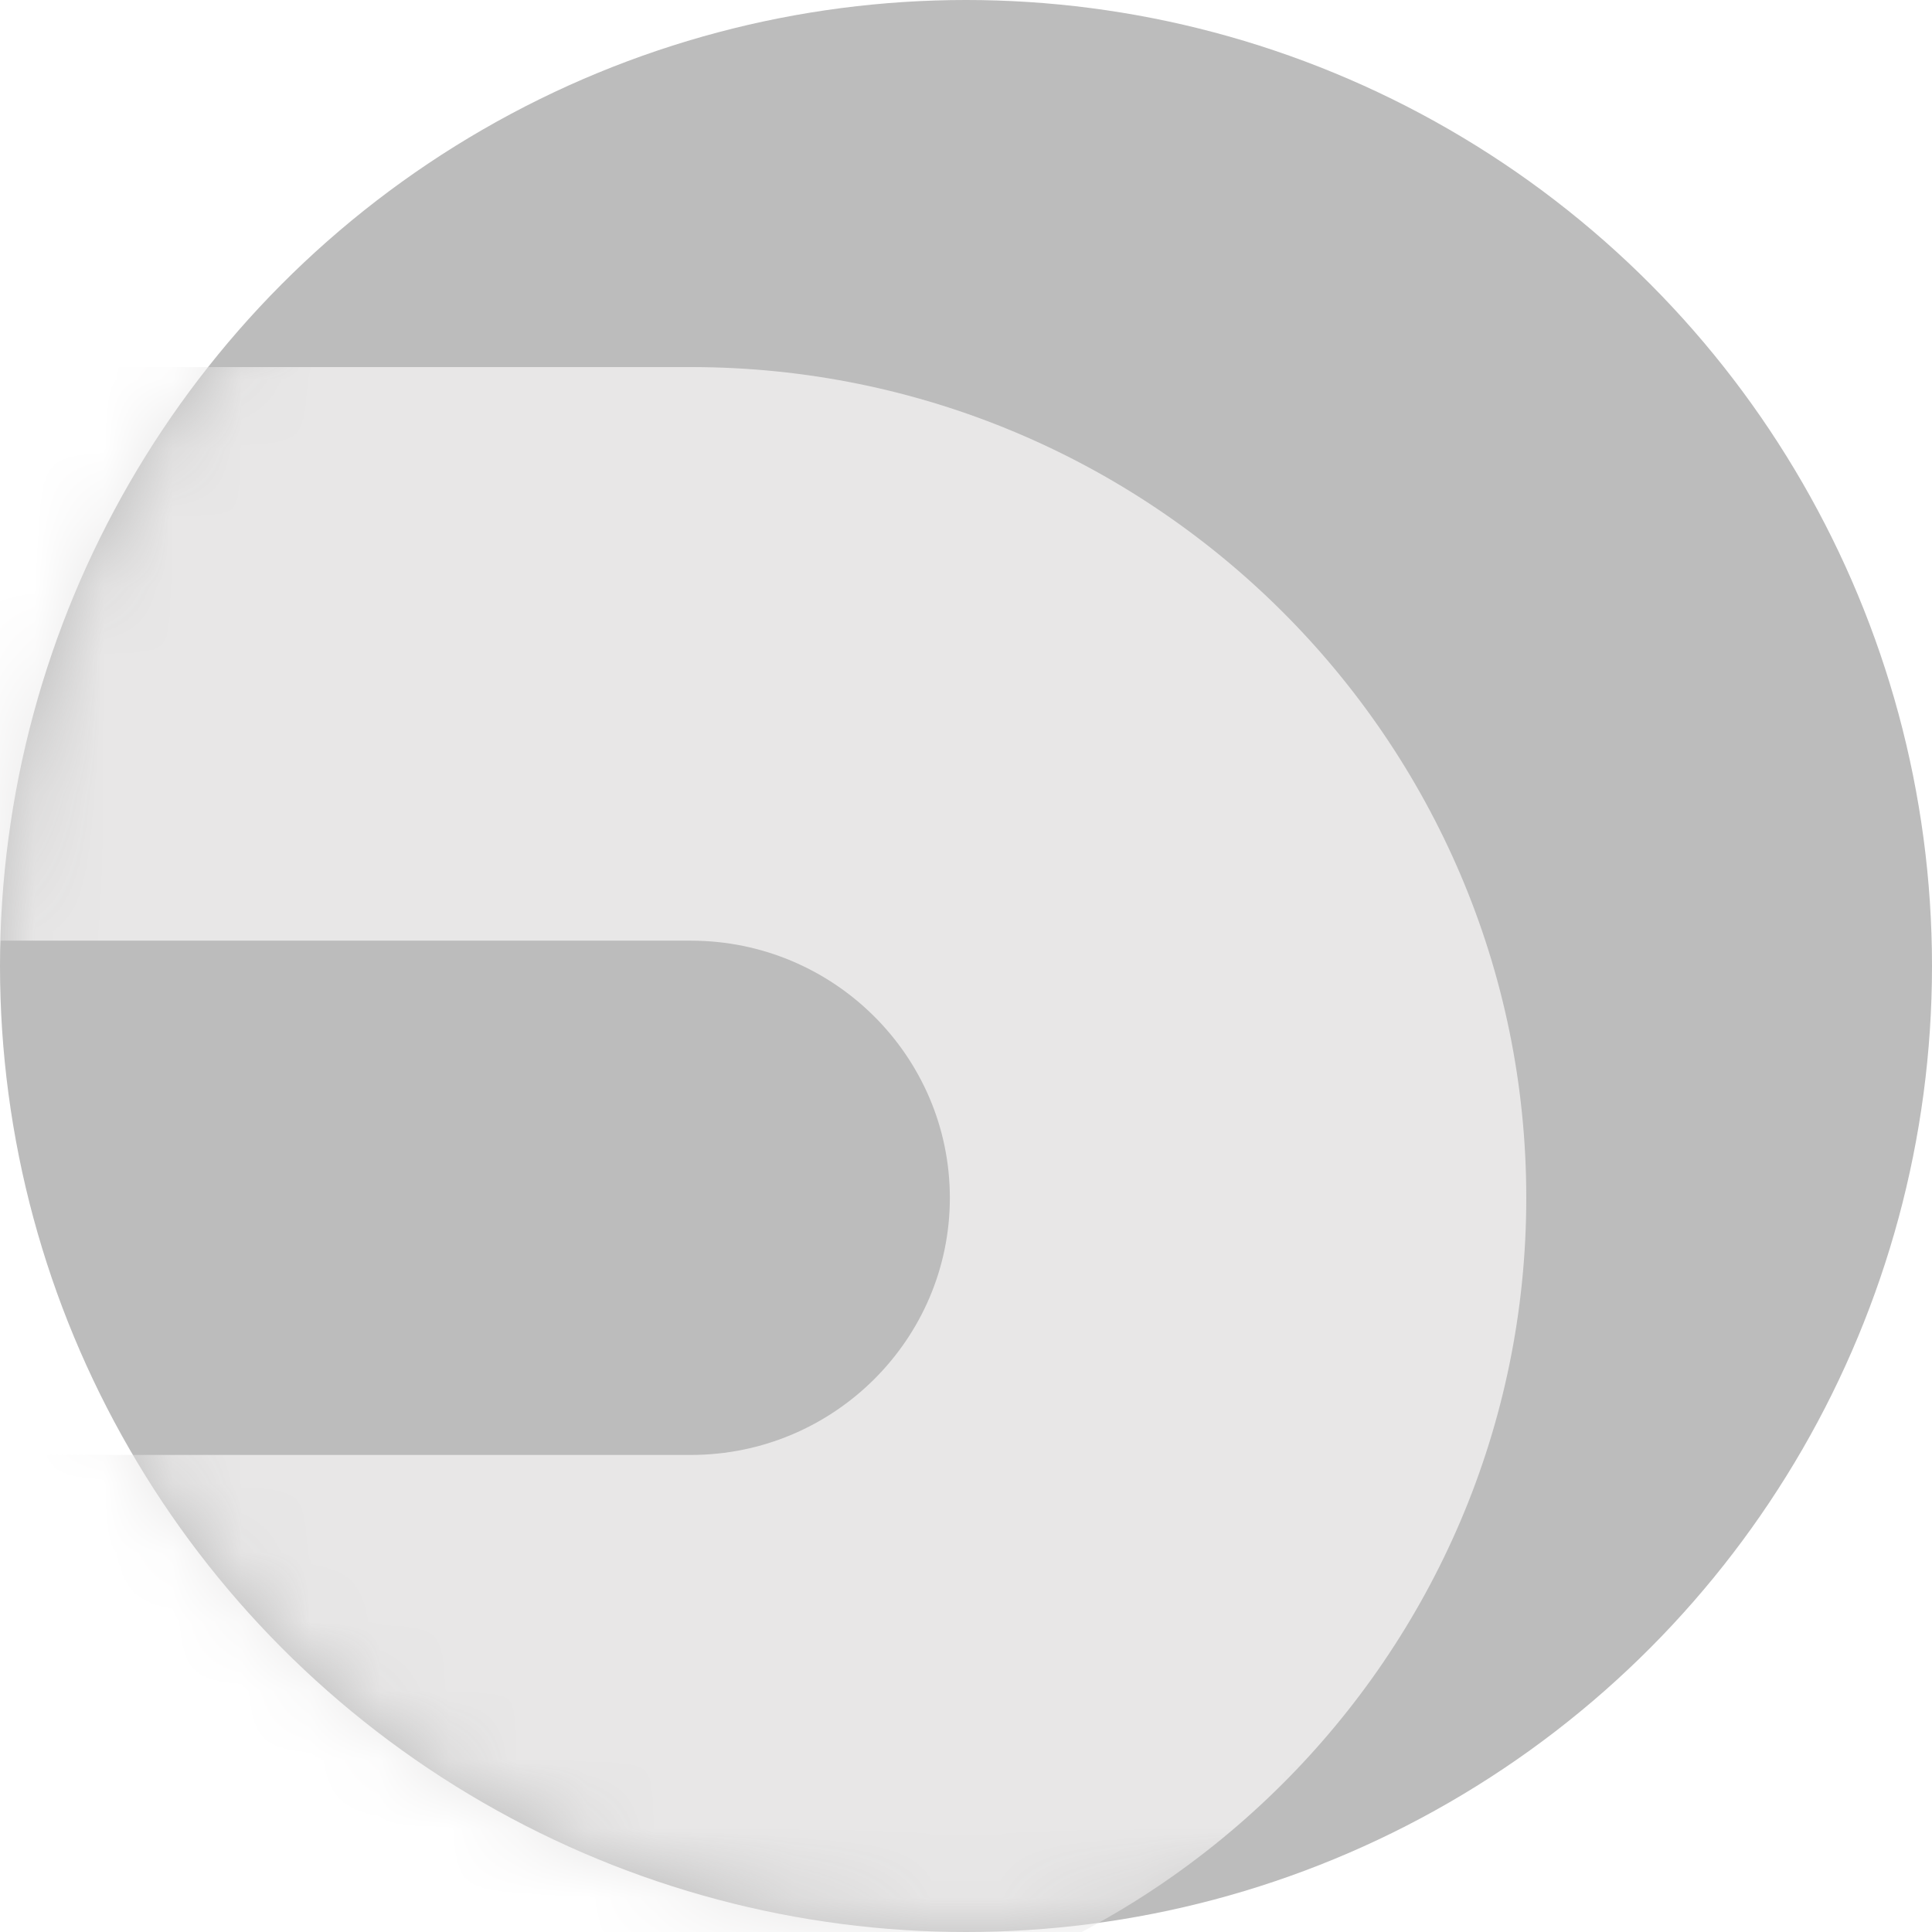 <svg width="28" height="28" viewBox="0 0 28 28" fill="none" xmlns="http://www.w3.org/2000/svg">
<circle cx="14" cy="14" r="14" fill="#BCBCBC"/>
<mask id="mask0_5248:69355" style="mask-type:alpha" maskUnits="userSpaceOnUse" x="0" y="0" width="28" height="28">
<circle cx="14" cy="14" r="14" fill="#52B6C3"/>
</mask>
<g mask="url(#mask0_5248:69355)">
<path d="M10.014 5.32H-0.84V13.633H10.014C12.085 13.633 13.766 15.309 13.766 17.36C13.766 19.41 12.085 21.086 10.014 21.086H-0.84V29.4H10.014C16.687 29.4 22.12 24.003 22.12 17.36C22.12 10.717 16.687 5.32 10.014 5.32Z" fill="#E8E7E7"/>
</g>
</svg>
